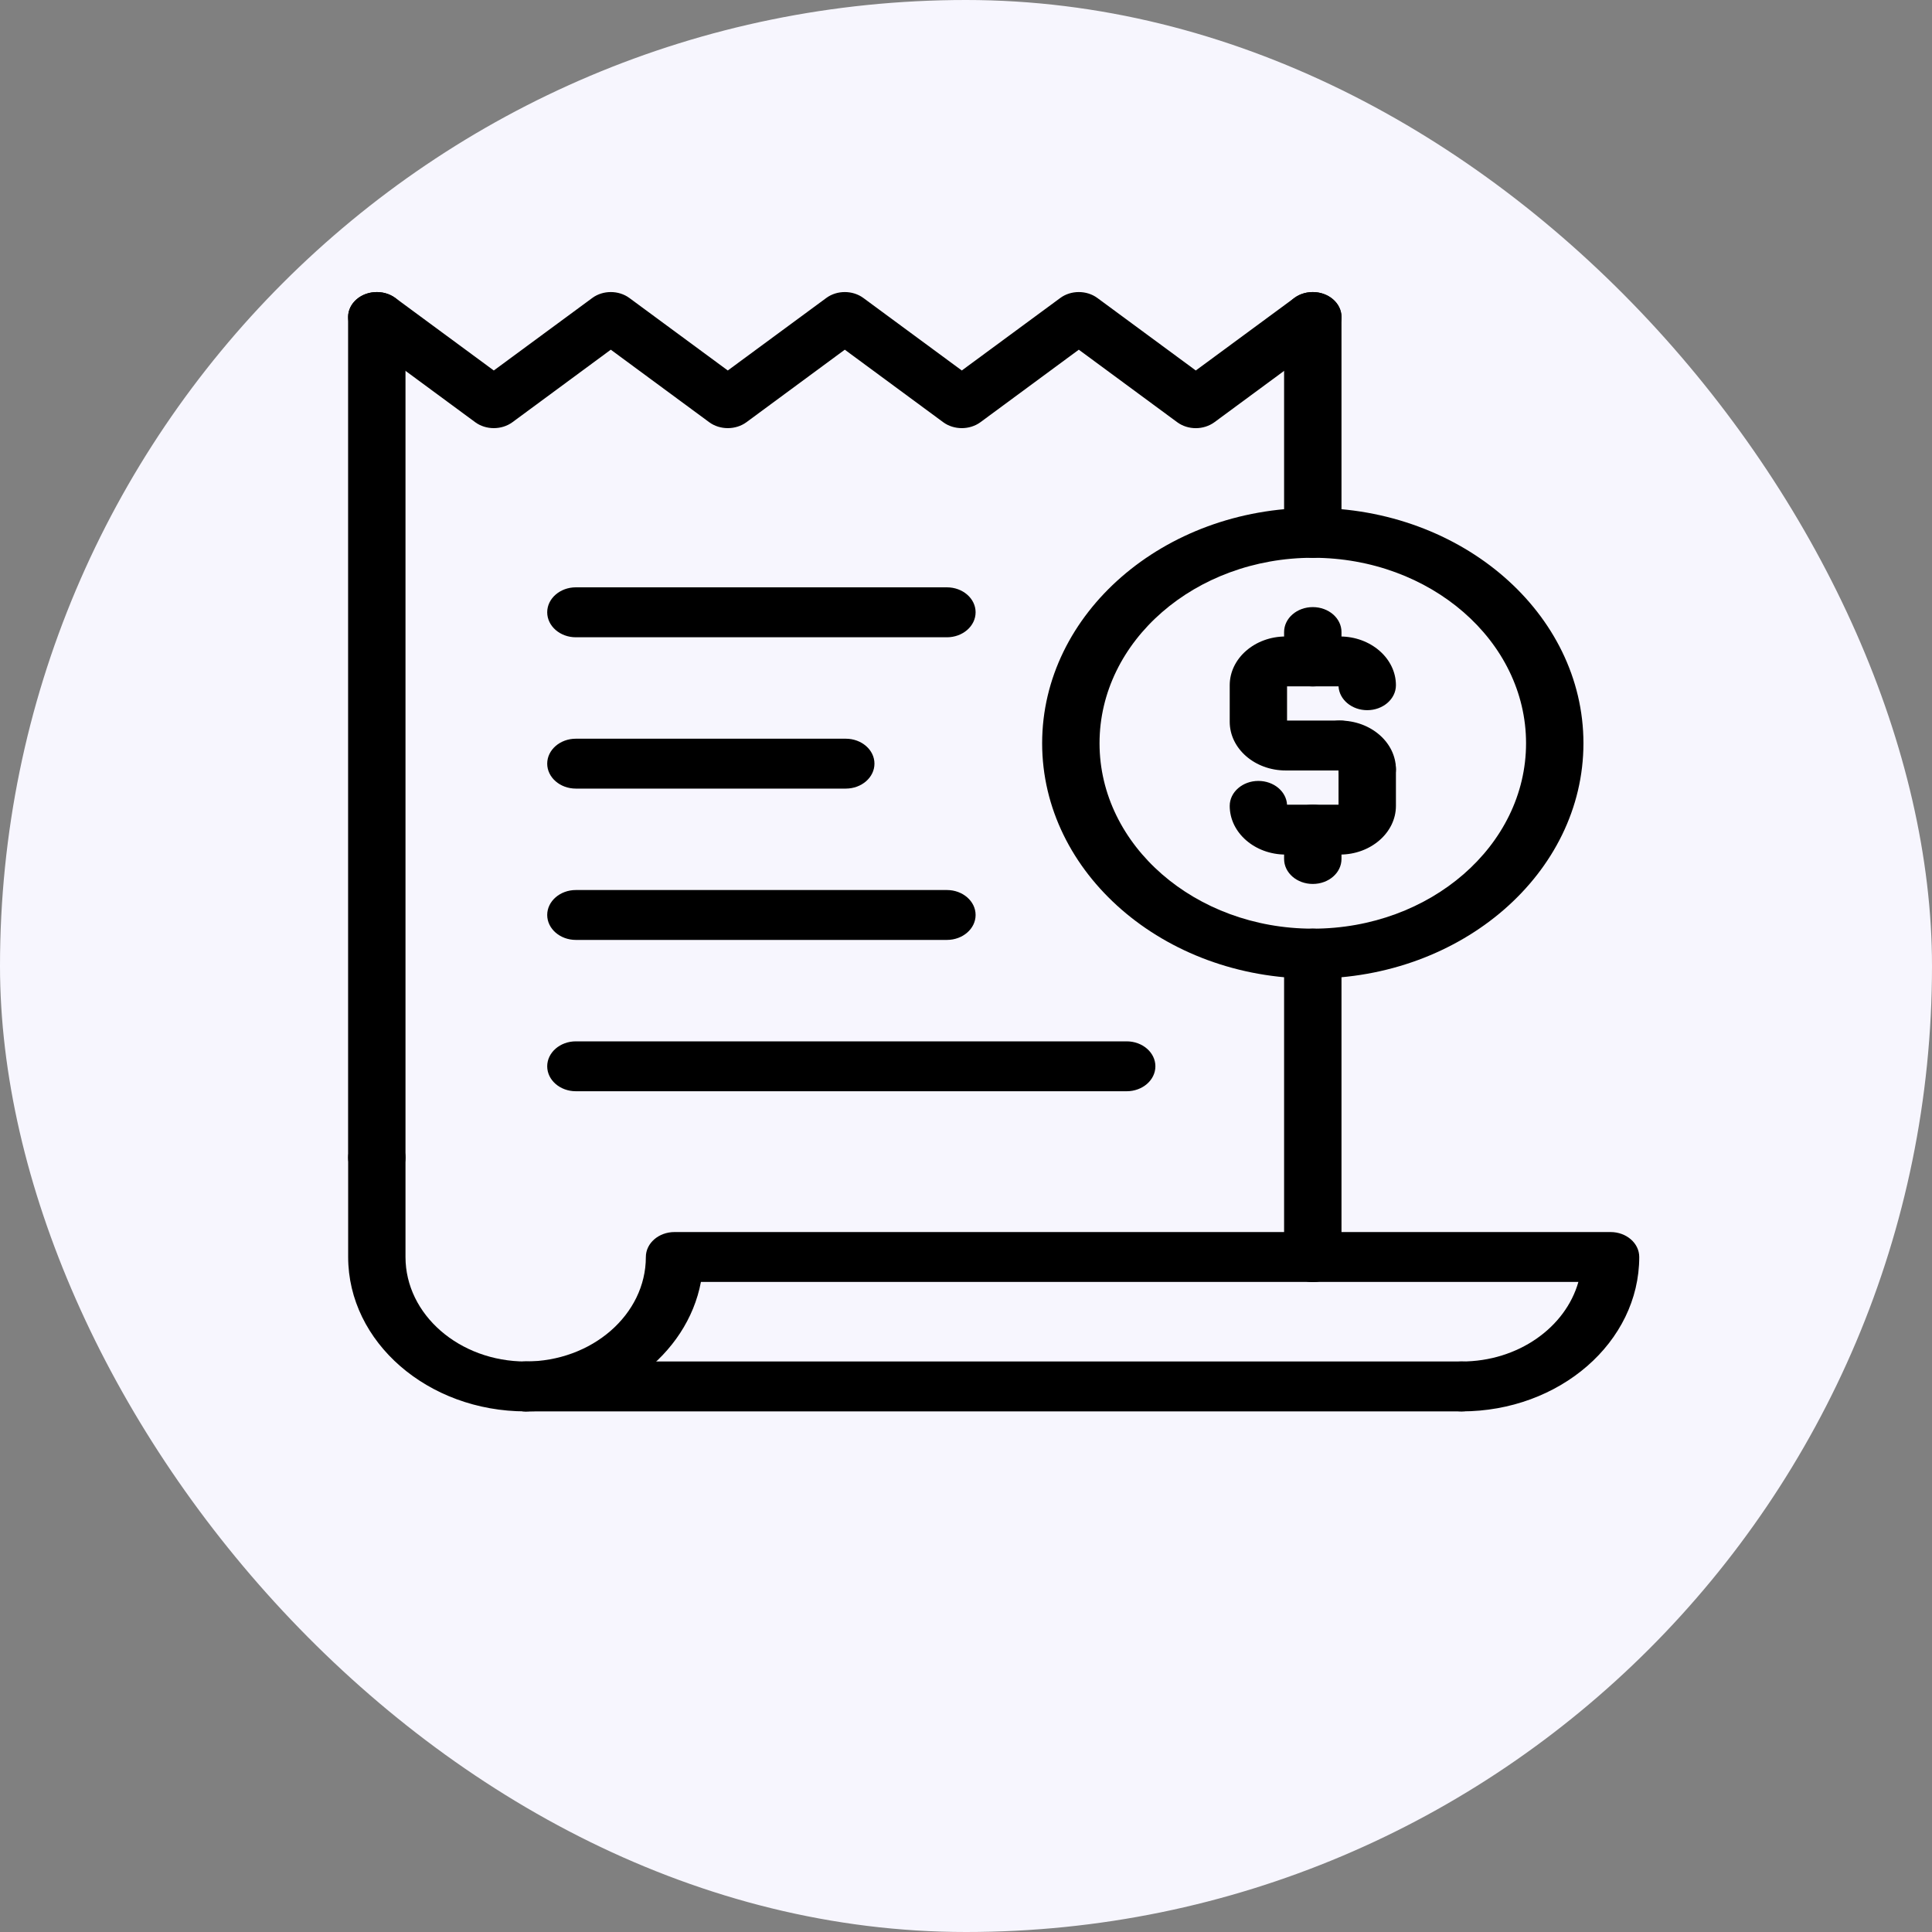 <svg width="34" height="34" viewBox="0 0 34 34" fill="none" xmlns="http://www.w3.org/2000/svg">
<rect x="0" y="0" width="34" height="34" fill="#808080" stroke="none"/>
<rect width="34" height="34" rx="17" fill="#F7F6FE"/>
<g clip-path="url(#clip0_363_7524)">
<path d="M23.103 9.817C22.824 9.817 22.598 9.62 22.598 9.377V5.579C22.598 5.337 22.824 5.14 23.103 5.14C23.382 5.14 23.608 5.337 23.608 5.579V9.377C23.608 9.62 23.382 9.817 23.103 9.817Z" fill="black"/>
<path d="M6.631 20.811C6.353 20.811 6.126 20.614 6.126 20.371V5.579C6.126 5.337 6.353 5.14 6.631 5.14C6.91 5.14 7.136 5.337 7.136 5.579V20.371C7.136 20.614 6.91 20.811 6.631 20.811Z" fill="black"/>
<path d="M25.723 24.838C25.444 24.838 25.218 24.641 25.218 24.399C25.218 24.156 25.444 23.96 25.723 23.96C26.715 23.96 27.55 23.362 27.777 22.56H23.103C22.824 22.56 22.598 22.363 22.598 22.121C22.598 21.878 22.824 21.682 23.103 21.682H28.343C28.622 21.682 28.848 21.878 28.848 22.121C28.848 23.619 27.446 24.838 25.723 24.838Z" fill="black"/>
<path d="M23.103 22.56C22.824 22.56 22.598 22.363 22.598 22.121V16.782C22.598 16.54 22.824 16.343 23.103 16.343C23.382 16.343 23.608 16.54 23.608 16.782V22.121C23.608 22.363 23.382 22.56 23.103 22.56Z" fill="black"/>
<path d="M9.251 24.838C7.529 24.838 6.127 23.619 6.127 22.121V20.371C6.127 20.129 6.353 19.932 6.632 19.932C6.91 19.932 7.136 20.129 7.136 20.371V22.121C7.136 23.135 8.085 23.96 9.251 23.96C9.53 23.96 9.756 24.156 9.756 24.399C9.756 24.641 9.53 24.838 9.251 24.838Z" fill="black"/>
<path d="M25.723 24.838H9.251C8.972 24.838 8.746 24.641 8.746 24.399C8.746 24.156 8.972 23.96 9.251 23.96H25.723C26.002 23.96 26.228 24.156 26.228 24.399C26.228 24.641 26.002 24.838 25.723 24.838Z" fill="black"/>
<path d="M9.251 24.838C8.972 24.838 8.746 24.641 8.746 24.399C8.746 24.156 8.972 23.96 9.251 23.96C10.417 23.96 11.366 23.135 11.366 22.121C11.366 21.878 11.592 21.682 11.871 21.682H23.103C23.382 21.682 23.608 21.878 23.608 22.121C23.608 22.363 23.382 22.56 23.103 22.56H12.335C12.093 23.85 10.802 24.838 9.251 24.838Z" fill="black"/>
<path d="M16.664 16.541H10.134C9.856 16.541 9.63 16.344 9.63 16.102C9.63 15.86 9.856 15.663 10.134 15.663H16.664C16.943 15.663 17.169 15.86 17.169 16.102C17.169 16.344 16.943 16.541 16.664 16.541Z" fill="black"/>
<path d="M24.061 13.977C23.79 13.977 23.569 13.792 23.556 13.559C23.288 13.548 23.075 13.356 23.075 13.12C23.075 12.878 23.301 12.681 23.58 12.681C24.123 12.681 24.566 13.066 24.566 13.538C24.566 13.781 24.34 13.977 24.061 13.977Z" fill="black"/>
<path d="M23.103 12.08C22.824 12.08 22.598 11.883 22.598 11.641V11.123C22.598 10.88 22.824 10.684 23.103 10.684C23.382 10.684 23.608 10.88 23.608 11.123V11.641C23.608 11.883 23.382 12.08 23.103 12.08Z" fill="black"/>
<path d="M23.58 13.559H22.626C22.083 13.559 21.641 13.175 21.641 12.702V12.059C21.641 11.586 22.083 11.201 22.626 11.201H23.58C24.123 11.201 24.566 11.586 24.566 12.059C24.566 12.301 24.339 12.498 24.061 12.498C23.79 12.498 23.569 12.312 23.556 12.079H22.65V12.681H23.58C23.859 12.681 24.085 12.878 24.085 13.12C24.085 13.363 23.859 13.559 23.58 13.559Z" fill="black"/>
<path d="M23.103 15.556C22.824 15.556 22.598 15.36 22.598 15.117V14.6C22.598 14.357 22.824 14.161 23.103 14.161C23.382 14.161 23.608 14.357 23.608 14.6V15.117C23.608 15.36 23.382 15.556 23.103 15.556Z" fill="black"/>
<path d="M23.58 15.039H22.626C22.083 15.039 21.641 14.655 21.641 14.182C21.641 13.94 21.867 13.743 22.145 13.743C22.416 13.743 22.637 13.928 22.65 14.161H23.556V13.538C23.556 13.296 23.782 13.099 24.061 13.099C24.34 13.099 24.566 13.296 24.566 13.538V14.182C24.566 14.654 24.123 15.039 23.58 15.039Z" fill="black"/>
<path d="M19.828 19.204H10.134C9.856 19.204 9.63 19.008 9.63 18.765C9.63 18.523 9.856 18.326 10.134 18.326H19.828C20.106 18.326 20.333 18.523 20.333 18.765C20.333 19.008 20.106 19.204 19.828 19.204Z" fill="black"/>
<path d="M21.044 7.535C20.928 7.535 20.812 7.5 20.718 7.431L18.985 6.154L17.253 7.431C17.064 7.569 16.788 7.569 16.6 7.431L14.867 6.154L13.135 7.431C12.946 7.569 12.67 7.569 12.482 7.431L10.749 6.154L9.017 7.431C8.828 7.569 8.552 7.569 8.364 7.431L6.305 5.914C6.092 5.757 6.066 5.48 6.246 5.295C6.426 5.11 6.745 5.087 6.958 5.244L8.69 6.52L10.423 5.244C10.611 5.105 10.887 5.105 11.076 5.244L12.808 6.52L14.541 5.244C14.729 5.105 15.005 5.105 15.194 5.244L16.926 6.52L18.659 5.244C18.847 5.105 19.123 5.105 19.312 5.244L21.044 6.52L22.777 5.244C22.989 5.087 23.308 5.11 23.488 5.295C23.669 5.48 23.642 5.757 23.43 5.914L21.371 7.431C21.276 7.5 21.16 7.535 21.044 7.535Z" fill="black"/>
<path d="M23.103 17.221C20.477 17.221 18.34 15.363 18.34 13.08C18.34 10.796 20.477 8.938 23.103 8.938C25.729 8.938 27.866 10.796 27.866 13.08C27.866 15.363 25.729 17.221 23.103 17.221ZM23.103 9.816C21.034 9.816 19.35 11.28 19.35 13.08C19.35 14.879 21.034 16.343 23.103 16.343C25.172 16.343 26.856 14.879 26.856 13.08C26.856 11.28 25.172 9.816 23.103 9.816Z" fill="black"/>
<path d="M14.884 13.878H10.134C9.856 13.878 9.63 13.681 9.63 13.439C9.63 13.197 9.856 13 10.134 13H14.884C15.163 13 15.389 13.197 15.389 13.439C15.389 13.681 15.163 13.878 14.884 13.878Z" fill="black"/>
<path d="M16.664 11.215H10.134C9.856 11.215 9.63 11.018 9.63 10.775C9.63 10.533 9.856 10.336 10.134 10.336H16.664C16.943 10.336 17.169 10.533 17.169 10.775C17.169 11.018 16.943 11.215 16.664 11.215Z" fill="black"/>
</g>
<defs>
<clipPath id="clip0_363_7524">
<rect width="23" height="20" fill="white" transform="translate(6 5)"/>
</clipPath>
</defs>
</svg>
